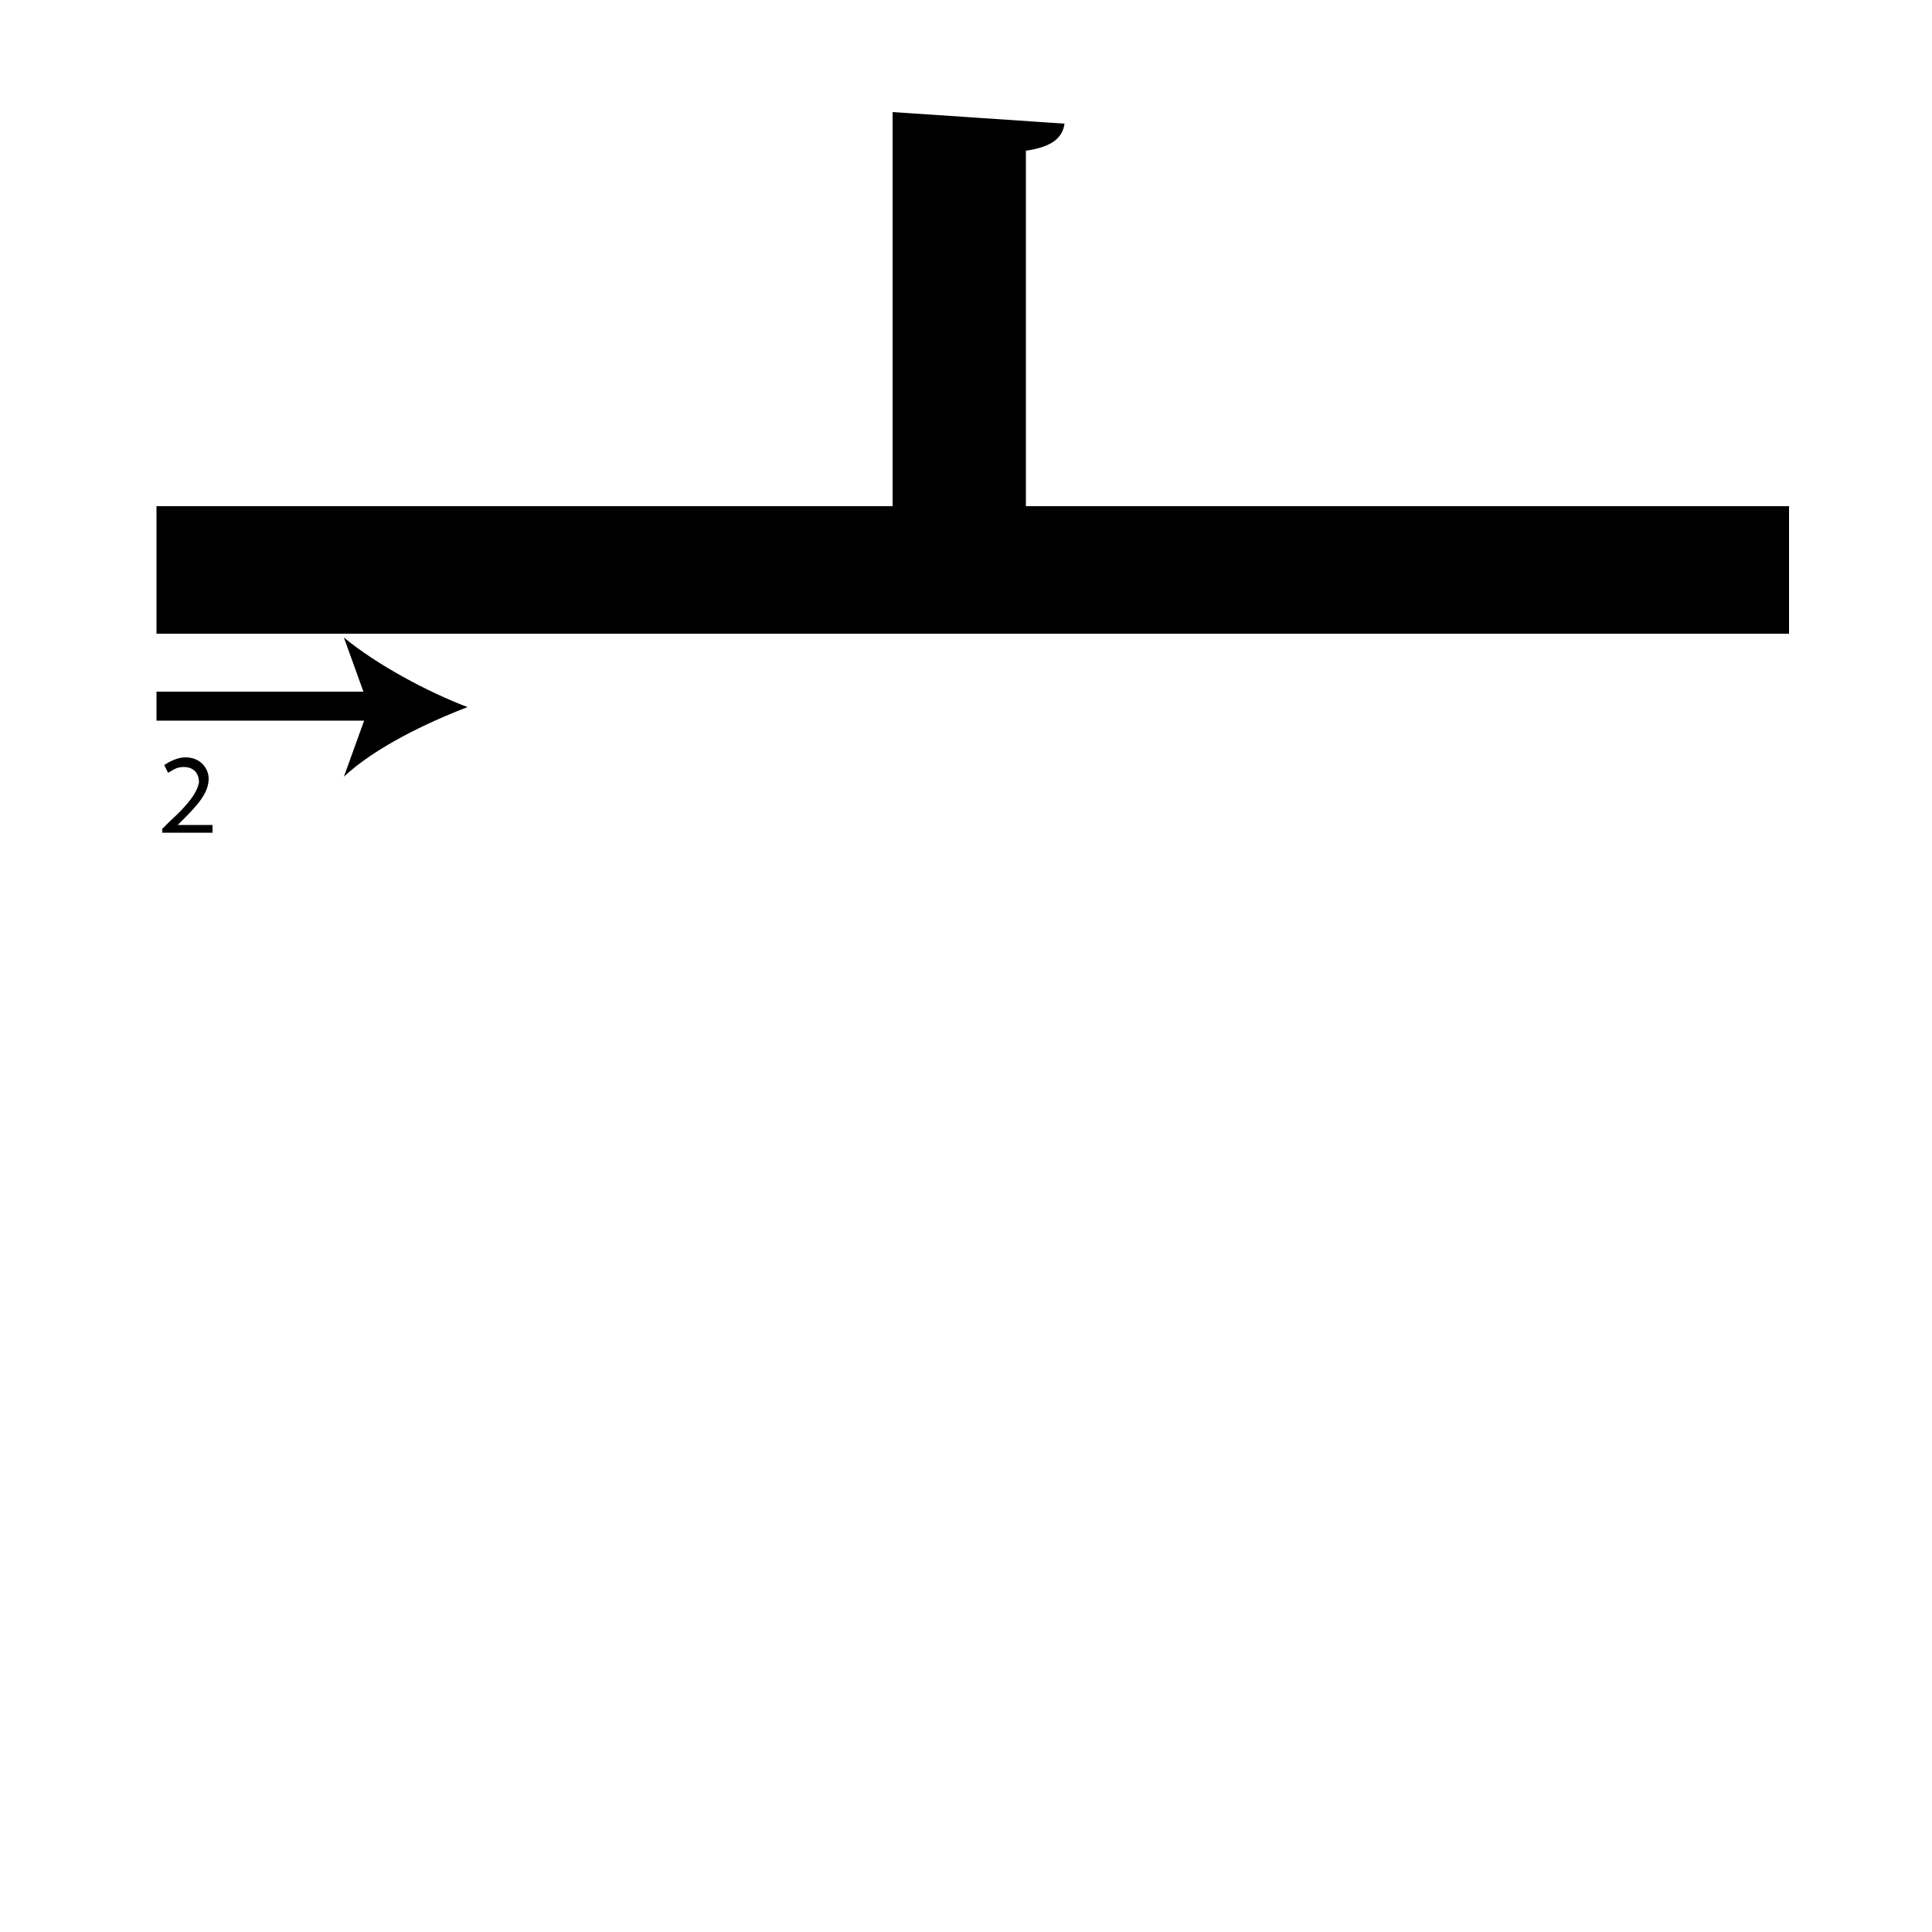 <?xml version="1.0" encoding="utf-8"?>
<!-- Generator: Adobe Illustrator 26.2.1, SVG Export Plug-In . SVG Version: 6.00 Build 0)  -->
<svg version="1.1" xmlns="http://www.w3.org/2000/svg" xmlns:xlink="http://www.w3.org/1999/xlink" x="0px" y="0px"
	 viewBox="0 0 100 100" style="enable-background:new 0 0 100 100;" xml:space="preserve" width = "100px" height = "100px">
<style type="text/css">
	.st0{display:none;}
	.st1{display:inline;}
</style> 

		<path d="M92.6,26.2v6.6H8.1v-6.6h38.1V5.8l8.9,0.6c-0.1,0.7-0.6,1.2-2,1.4v18.4H92.6z"/>


		<path d="M8.4,43.2v-0.3l0.4-0.4c1-0.9,1.4-1.5,1.5-2c0-0.4-0.2-0.8-0.8-0.8c-0.4,0-0.6,0.2-0.8,0.3l-0.2-0.4
			c0.3-0.2,0.7-0.4,1.1-0.4c0.8,0,1.2,0.6,1.2,1.1c0,0.7-0.5,1.3-1.3,2.1l-0.3,0.3v0h1.8v0.4H8.4z"/>


		<path d="M8.1,36.6c0.5,0,16.1,0,16.1,0"/>

			<rect x="8.1" y="35.8" width="11.6" height="1.5"/>
	
				<path d="M24.2,36.6c-2.1,0.8-4.8,2.1-6.4,3.6l1.3-3.6L17.8,33C19.5,34.4,22.1,35.8,24.2,36.6z"/>


</svg>
